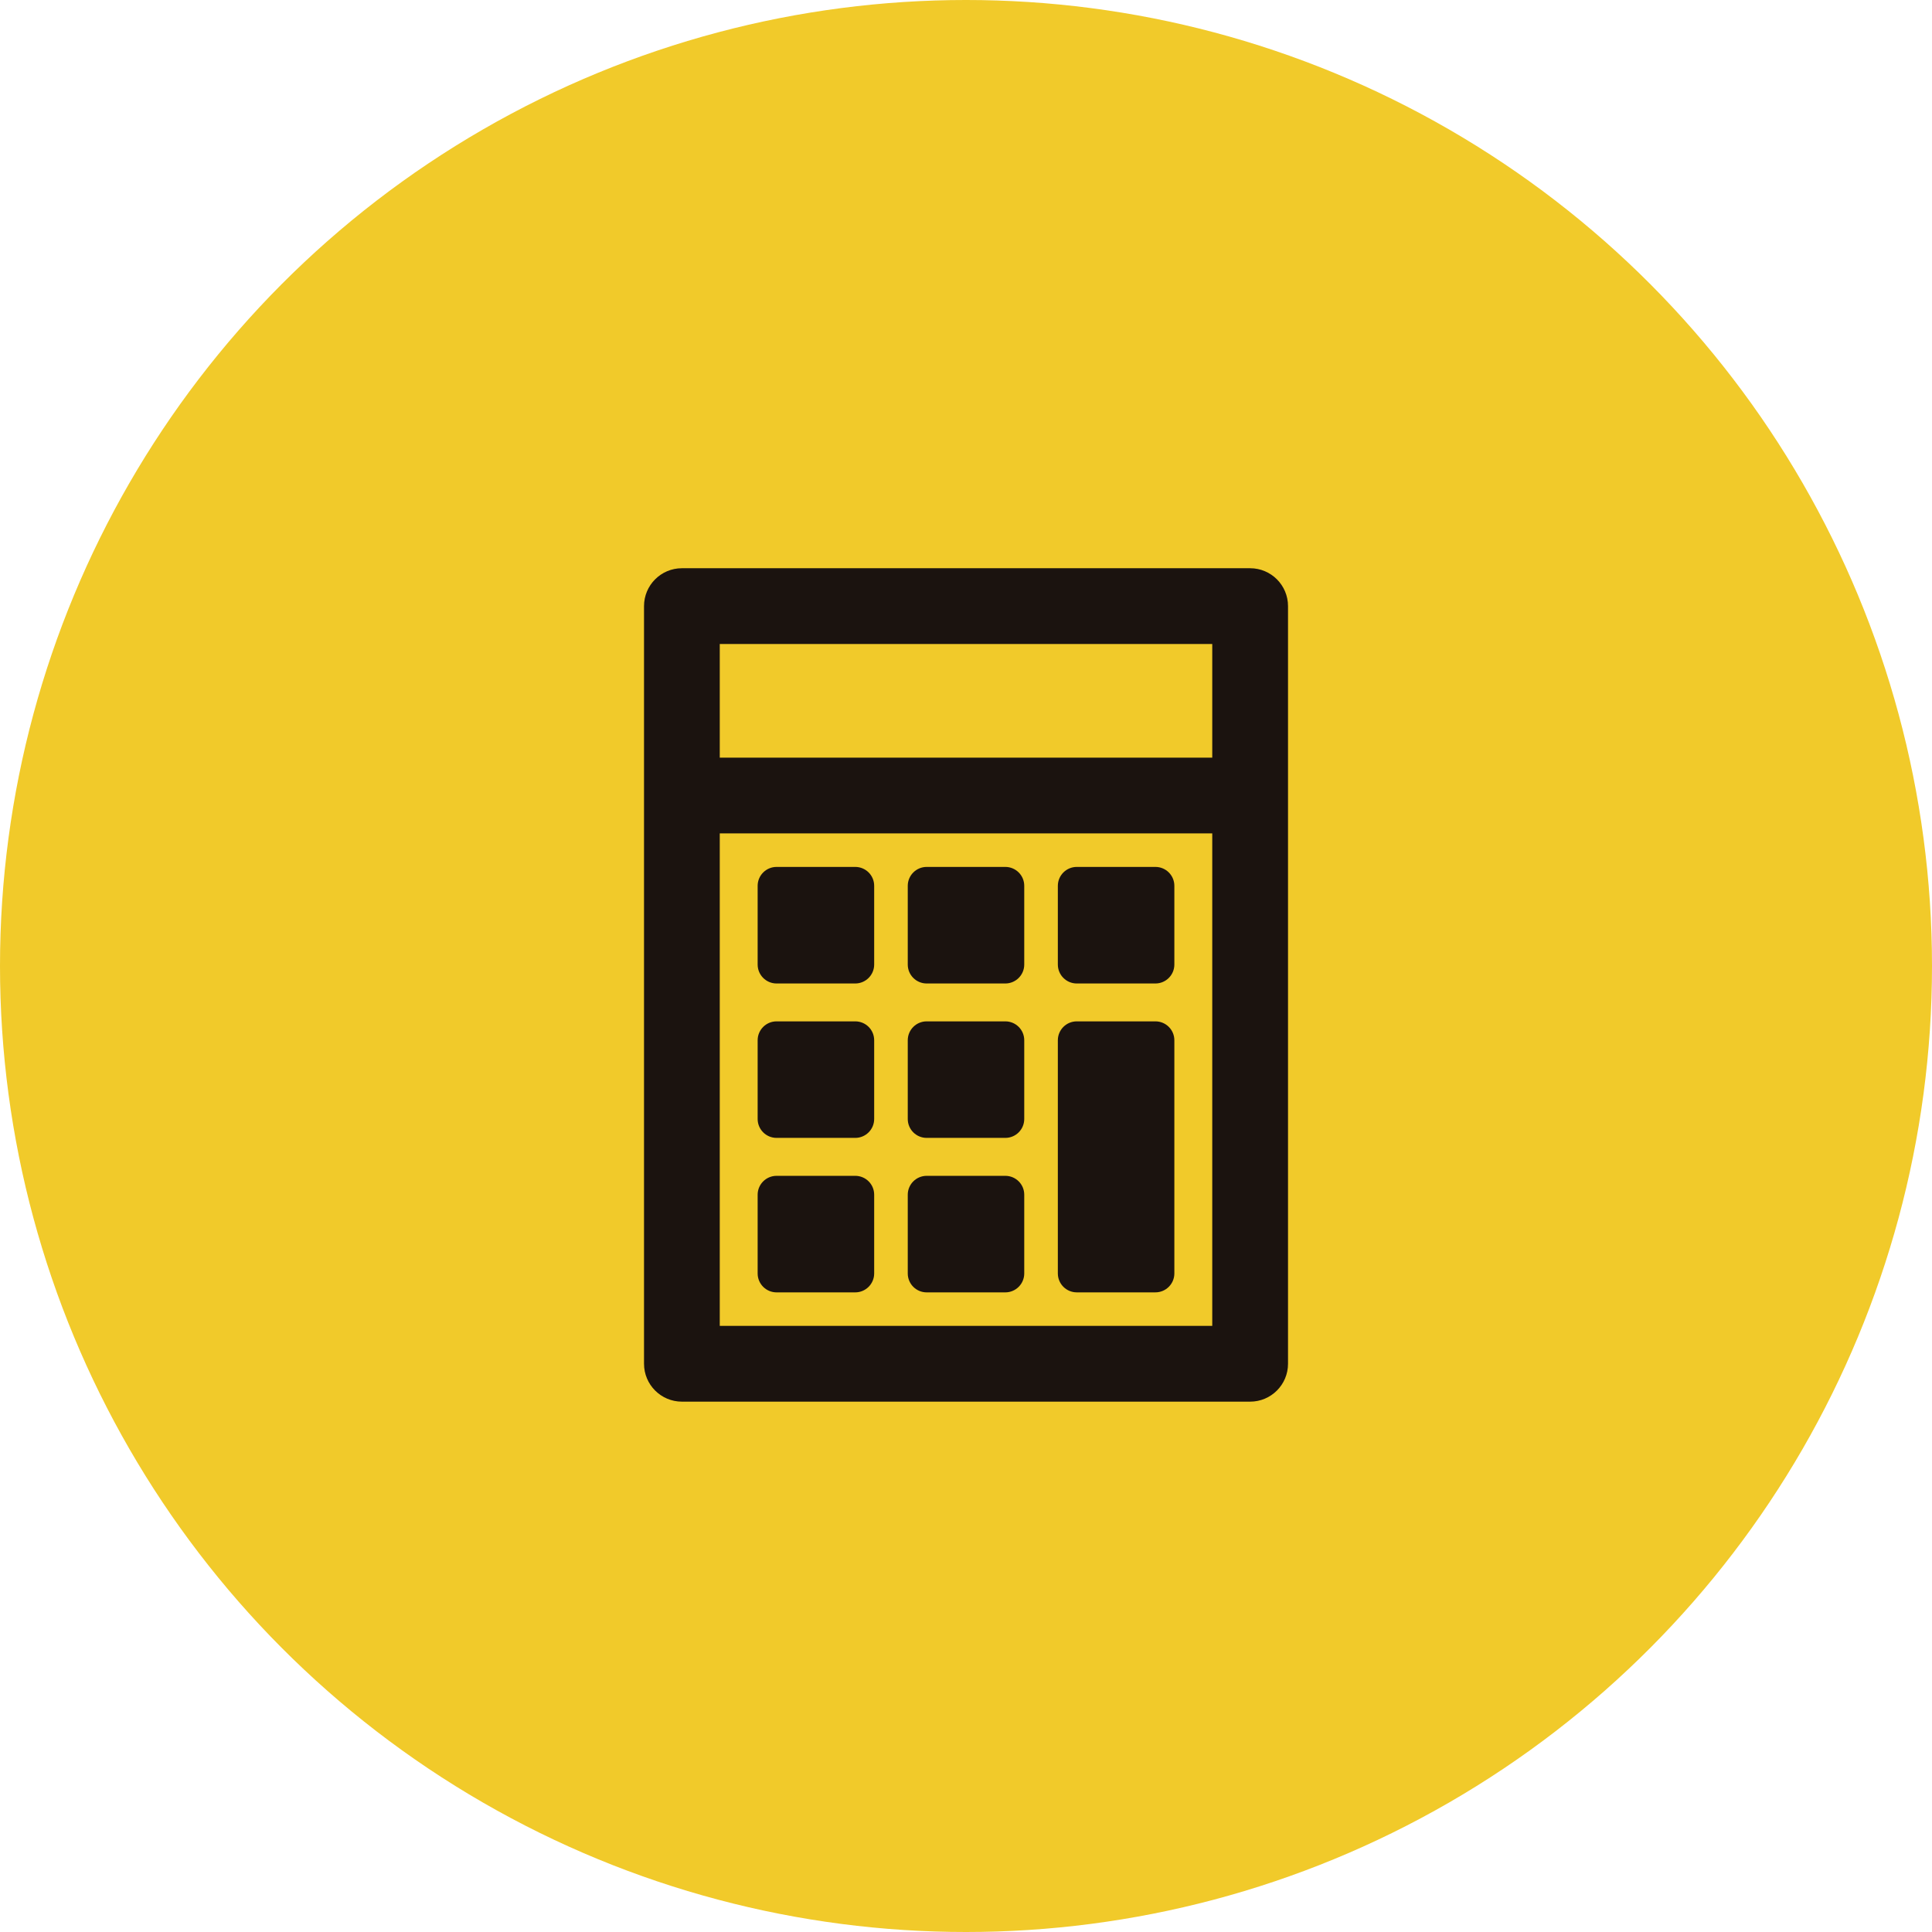 <svg width="102" height="102" viewBox="0 0 102 102" fill="none" xmlns="http://www.w3.org/2000/svg">
<circle cx="51" cy="51" r="51" fill="#F1CA2A"/>
<path d="M66.001 30H36.001C34.896 30 34.001 30.896 34.001 32.001V71.999C34.001 73.104 34.897 74 36.001 74H66.001C67.106 74 68.001 73.104 68.001 71.999V32.001C68.001 30.896 67.106 30 66.001 30ZM64.001 33.999V39.999H38V33.999H64.001ZM38 70.001V43.999H64.001V69.998H38V70.001Z" fill="#1B130F"/>
<path d="M45.152 45.769H41C40.447 45.769 40 46.217 40 46.768V50.923C40 51.475 40.448 51.923 41 51.923H45.152C45.704 51.923 46.152 51.474 46.152 50.923V46.768C46.153 46.215 45.706 45.769 45.152 45.769Z" fill="#1B130F"/>
<path d="M53.075 45.769H48.925C48.372 45.769 47.925 46.217 47.925 46.768V50.923C47.925 51.475 48.372 51.923 48.925 51.923H53.075C53.628 51.923 54.075 51.474 54.075 50.923V46.768C54.076 46.215 53.628 45.769 53.075 45.769Z" fill="#1B130F"/>
<path d="M61 45.769H56.848C56.296 45.769 55.849 46.217 55.849 46.768V50.923C55.849 51.475 56.297 51.923 56.848 51.923H61C61.553 51.923 62 51.474 62 50.923V46.768C62 46.215 61.553 45.769 61 45.769Z" fill="#1B130F"/>
<path d="M45.152 53.923H41C40.447 53.923 40 54.37 40 54.922V59.076C40 59.629 40.448 60.075 41 60.075H45.152C45.704 60.075 46.152 59.628 46.152 59.076V54.922C46.153 54.368 45.706 53.923 45.152 53.923Z" fill="#1B130F"/>
<path d="M53.075 53.923H48.925C48.372 53.923 47.925 54.37 47.925 54.922V59.076C47.925 59.629 48.372 60.075 48.925 60.075H53.075C53.628 60.075 54.075 59.628 54.075 59.076V54.922C54.076 54.368 53.628 53.923 53.075 53.923Z" fill="#1B130F"/>
<path d="M45.152 62.078H41C40.447 62.078 40 62.526 40 63.076V67.231C40 67.785 40.448 68.231 41 68.231H45.152C45.704 68.231 46.152 67.782 46.152 67.231V63.076C46.153 62.524 45.706 62.078 45.152 62.078Z" fill="#1B130F"/>
<path d="M53.075 62.078H48.925C48.372 62.078 47.925 62.526 47.925 63.076V67.231C47.925 67.785 48.372 68.231 48.925 68.231H53.075C53.628 68.231 54.075 67.782 54.075 67.231V63.076C54.076 62.524 53.628 62.078 53.075 62.078Z" fill="#1B130F"/>
<path d="M61 53.923H56.848C56.296 53.923 55.849 54.37 55.849 54.922V67.23C55.849 67.784 56.297 68.23 56.848 68.23H61C61.553 68.23 62 67.782 62 67.23V54.922C62 54.368 61.553 53.923 61 53.923Z" fill="#1B130F"/>
</svg>
